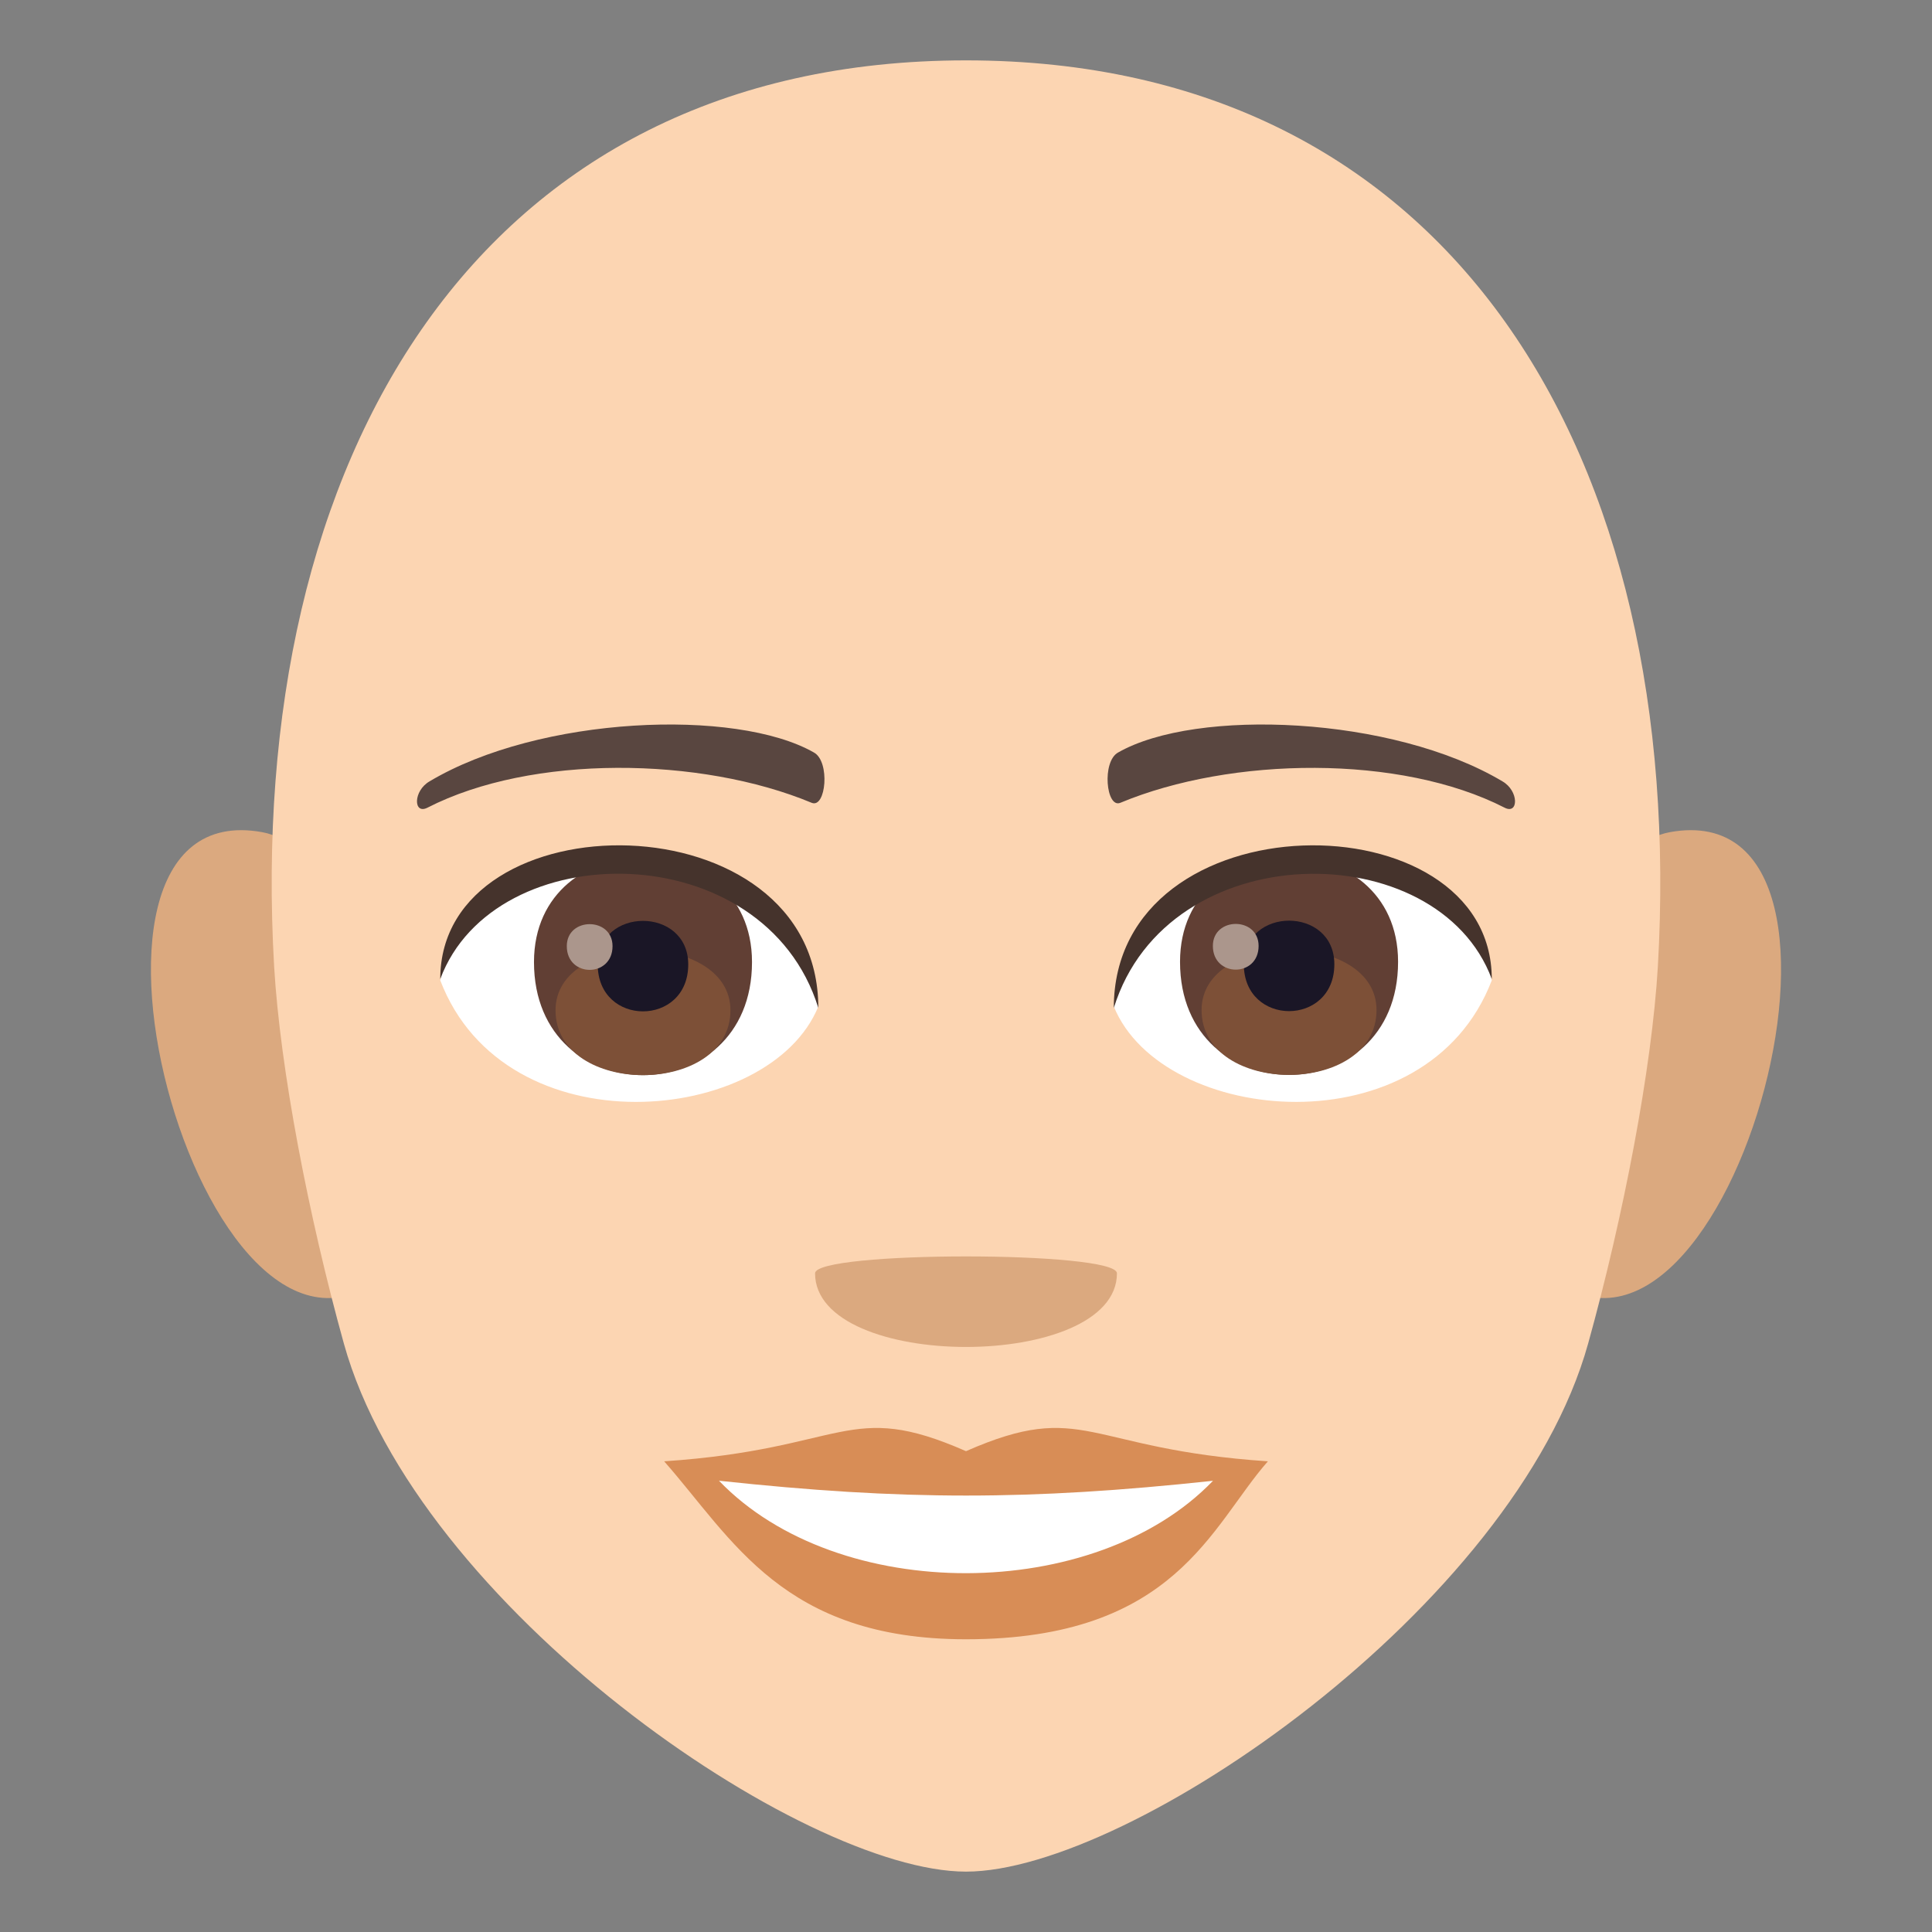 <?xml version="1.0" encoding="utf-8"?>
<!-- Generator: Adobe Illustrator 19.0.0, SVG Export Plug-In . SVG Version: 6.00 Build 0)  -->
<svg version="1.1" id="Layer_1" xmlns="http://www.w3.org/2000/svg" xmlns:xlink="http://www.w3.org/1999/xlink" x="0px" y="0px"
	 width="64px" height="64px" viewBox="0 0 64 64" enable-background="new 0 0 64 64" xml:space="preserve">
<rect x="0" y="0" width="64" height="64" fill="#808080" stroke="none"/>
<path fill="#DBA97F" d="M8.682,27.566c-7.797-1.406-1.707,20.396,4.396,14.383C15.907,39.162,12.329,28.225,8.682,27.566z"/>
<path fill="#DBA97F" d="M55.319,27.566c-3.648,0.659-7.227,11.596-4.396,14.383C57.028,47.962,63.112,26.16,55.319,27.566z"/>
<path fill="#FCD5B2" d="M32,2C15.877,2,8.111,15.131,9.081,32.015c0.199,3.394,1.142,8.29,2.308,12.485
	C13.806,53.22,26.566,62,32,62c5.432,0,18.191-8.78,20.611-17.5c1.165-4.195,2.108-9.091,2.308-12.485C55.886,15.131,48.125,2,32,2z
	"/>
<path fill="#FFFFFF" d="M49.417,32.475c-2.155,5.638-10.917,4.812-12.521,0.866C38.113,27,48.231,26.458,49.417,32.475z"/>
<path fill="#FFFFFF" d="M14.584,32.475c2.154,5.638,10.919,4.813,12.524,0.866C25.891,27,15.77,26.458,14.584,32.475z"/>
<path fill="#D88D56" d="M32,48.072c-3.919-1.723-3.949-0.07-9.999,0.336c2.271,2.578,3.942,5.895,9.997,5.895
	c6.948,0,8.122-3.766,10.003-5.895C35.947,48.002,35.922,46.349,32,48.072z"/>
<path fill="#FFFFFF" d="M23.817,49.051c3.949,4.11,12.467,4.056,16.365,0.002C34.102,49.706,29.899,49.706,23.817,49.051z"/>
<path fill="#594640" d="M49.768,25.882c-3.633-2.166-10.15-2.431-12.728-0.955c-0.547,0.297-0.399,1.862,0.072,1.667
	c3.677-1.532,9.28-1.608,12.733,0.163C50.308,26.991,50.319,26.197,49.768,25.882z"/>
<path fill="#594640" d="M14.232,25.882c3.633-2.166,10.147-2.431,12.729-0.955c0.547,0.297,0.401,1.862-0.073,1.667
	c-3.678-1.532-9.276-1.61-12.731,0.163C13.691,26.991,13.682,26.197,14.232,25.882z"/>
<path fill="#DBA97F" d="M37,42.18c0,3.253-10,3.253-10,0C27,41.434,37,41.434,37,42.18z"/>
<path fill="#613F34" d="M39.09,31.862c0,4.994,7.223,4.994,7.223,0C46.313,27.227,39.09,27.227,39.09,31.862z"/>
<path fill="#7D5037" d="M39.804,33.459c0,2.864,5.795,2.864,5.795,0C45.599,30.802,39.804,30.802,39.804,33.459z"/>
<path fill="#1A1626" d="M41.203,31.941c0,2.072,2.999,2.072,2.999,0C44.202,30.017,41.203,30.017,41.203,31.941z"/>
<path fill="#AB968C" d="M40.178,31.335c0,1.047,1.515,1.047,1.515,0C41.693,30.363,40.178,30.363,40.178,31.335z"/>
<path fill="#613F34" d="M17.689,31.87c0,4.994,7.222,4.994,7.222,0C24.911,27.234,17.689,27.234,17.689,31.87z"/>
<path fill="#7D5037" d="M18.403,33.467c0,2.864,5.794,2.864,5.794,0C24.197,30.81,18.403,30.81,18.403,33.467z"/>
<path fill="#1A1626" d="M19.8,31.948c0,2.073,2.999,2.073,2.999,0C22.799,30.024,19.8,30.024,19.8,31.948z"/>
<path fill="#AB968C" d="M18.776,31.342c0,1.048,1.515,1.048,1.515,0C20.291,30.371,18.776,30.371,18.776,31.342z"/>
<path fill="#45332C" d="M49.417,32.432c0-6.057-12.521-6.057-12.521,0.959C38.681,27.634,47.631,27.634,49.417,32.432z"/>
<path fill="#45332C" d="M14.584,32.432c0-6.057,12.524-6.057,12.524,0.957C25.32,27.631,16.372,27.631,14.584,32.432z"/>
</svg>
